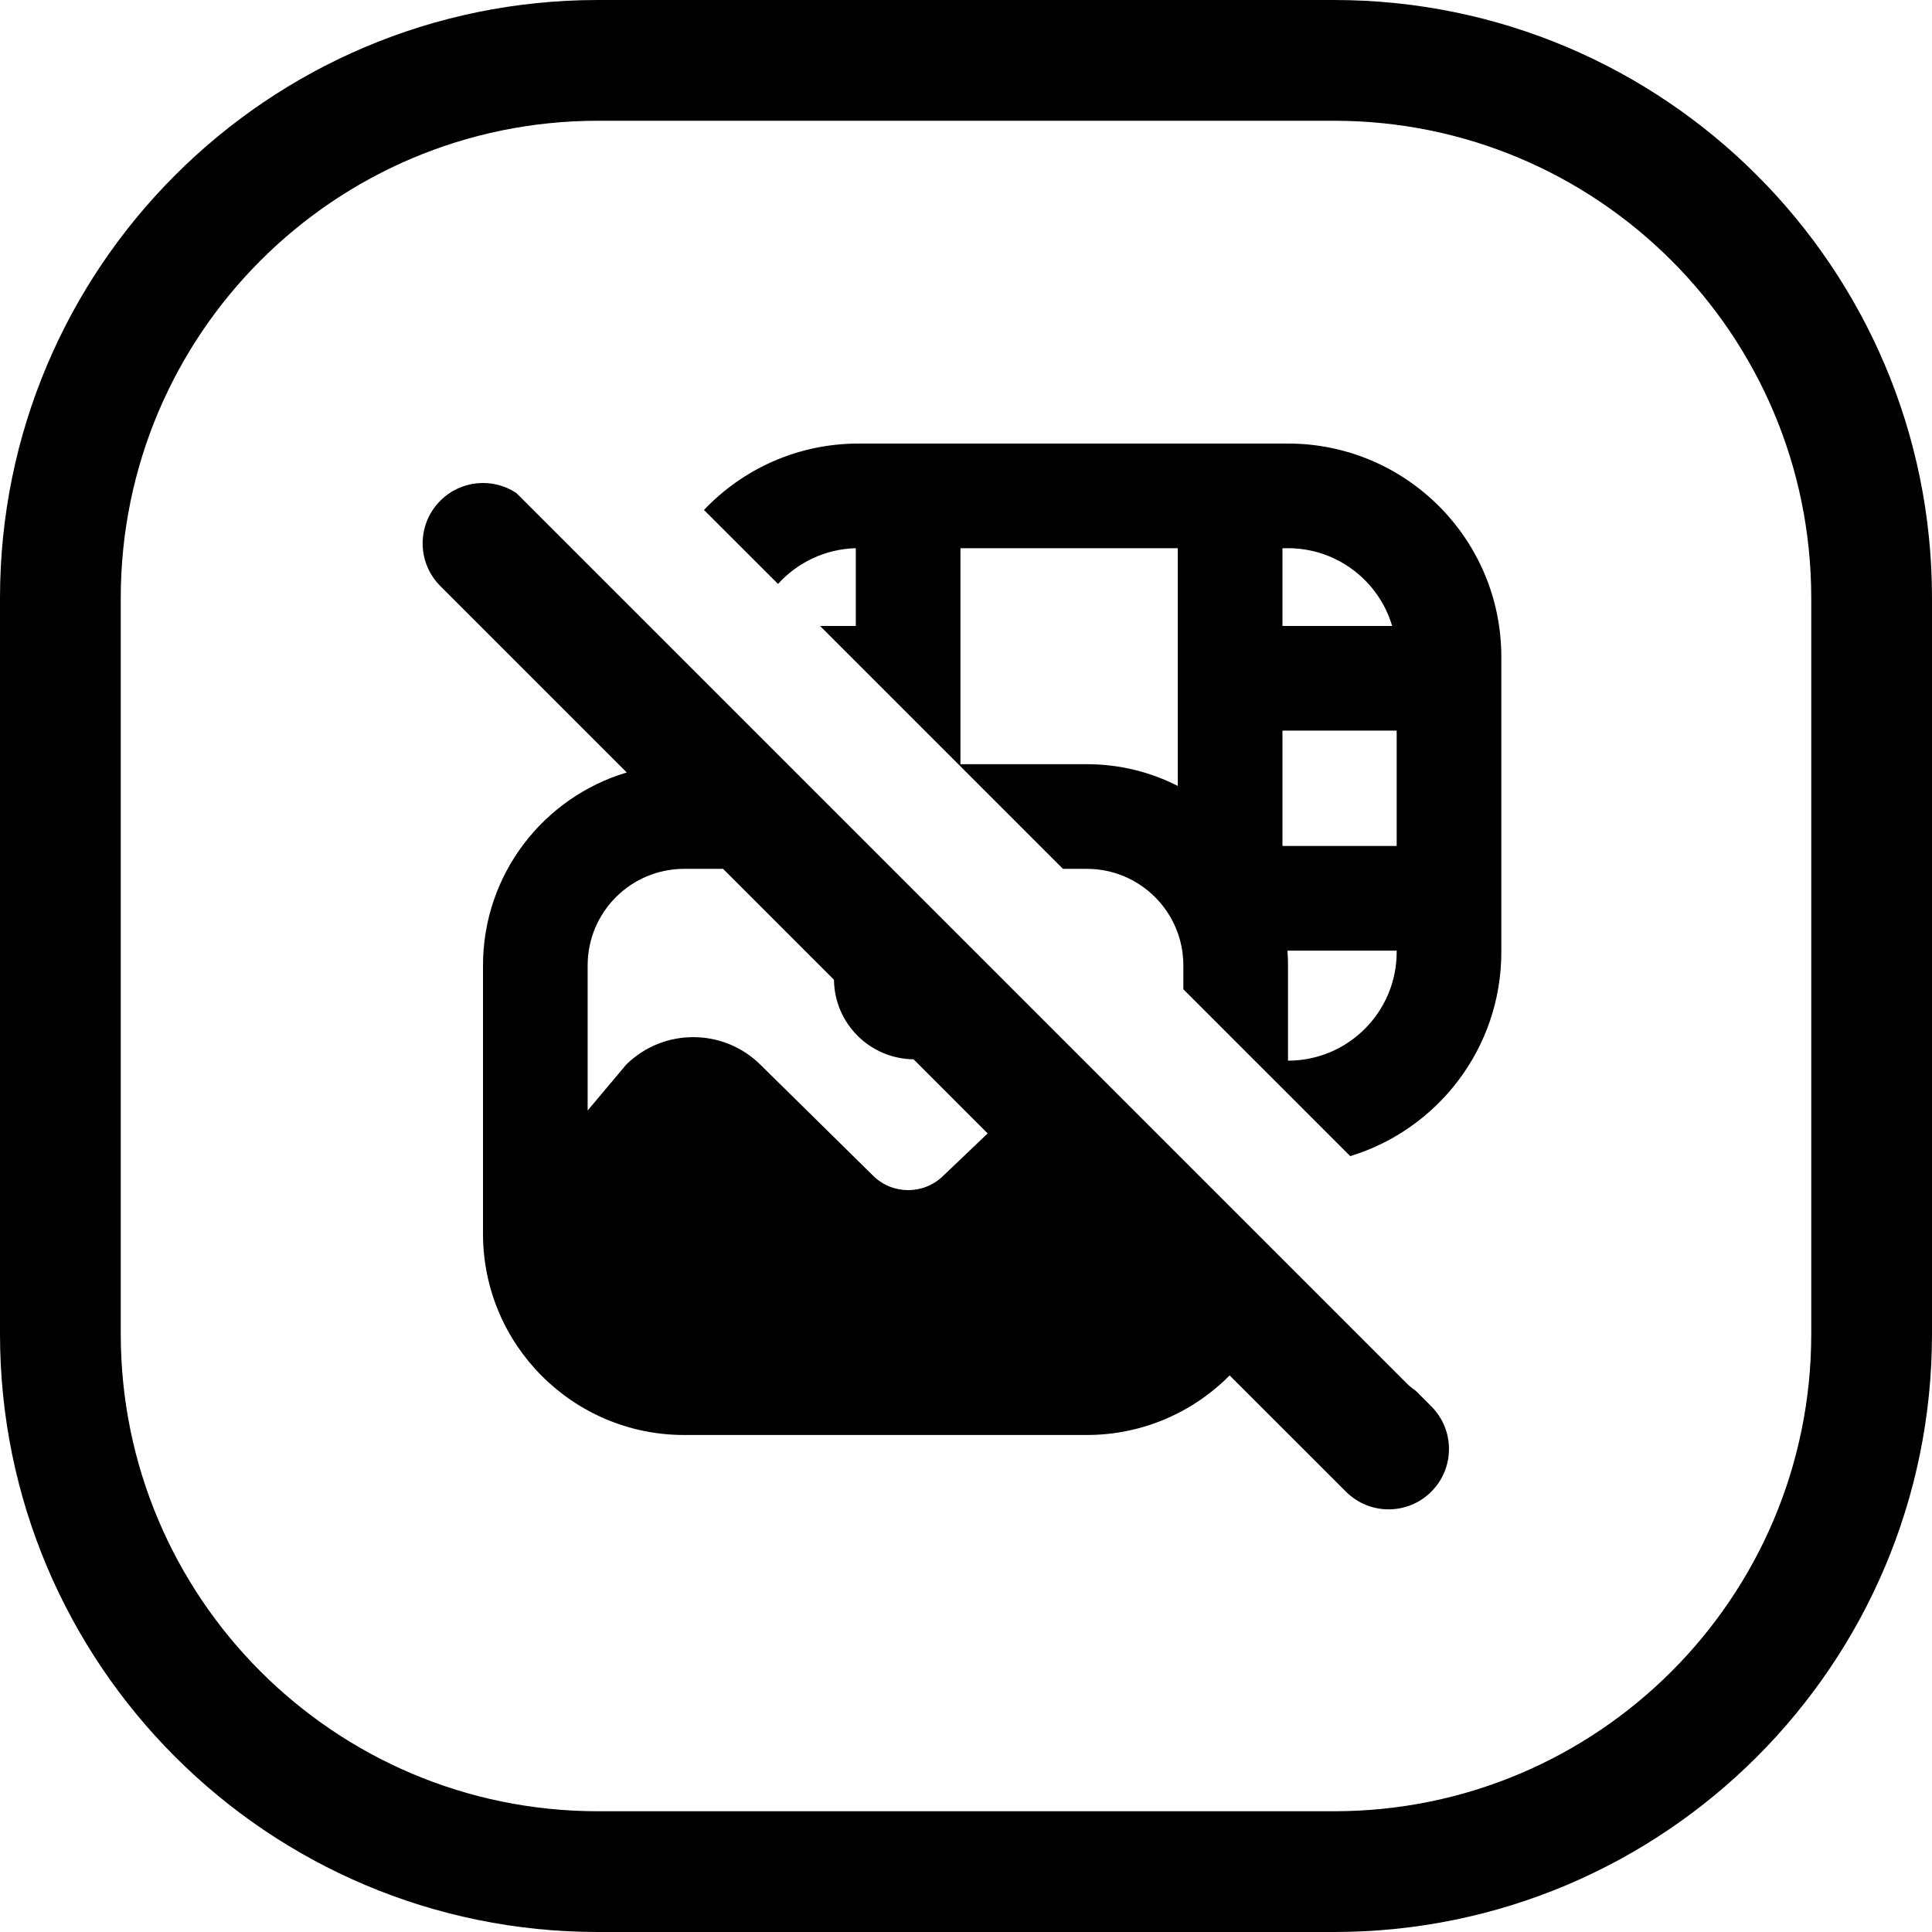 <svg width="24" height="24" viewBox="0 0 24 24" fill="none" xmlns="http://www.w3.org/2000/svg">
<path d="M7.429 1.5H16.571C19.846 1.5 22.5 4.154 22.5 7.429V16.571C22.5 19.846 19.846 22.5 16.571 22.5H7.429C4.154 22.5 1.5 19.846 1.5 16.571V7.429C1.5 4.154 4.154 1.5 7.429 1.5ZM0 7.429V16.571C0 20.674 3.326 24 7.429 24H16.571C20.674 24 24 20.674 24 16.571V7.429C24 3.326 20.674 0 16.571 0H7.429C3.326 0 0 3.326 0 7.429ZM5.47 6.22C5.177 6.513 5.177 6.987 5.47 7.28L7.786 9.596C6.753 9.904 6 10.86 6 11.993V15.326C6 16.707 7.119 17.826 8.5 17.826H13.5C14.194 17.826 14.822 17.543 15.275 17.086L16.72 18.53C17.013 18.823 17.487 18.823 17.78 18.53C18.073 18.237 18.073 17.763 17.78 17.47L17.586 17.276C17.545 17.248 17.506 17.217 17.47 17.18L6.414 6.124C6.122 5.931 5.726 5.963 5.47 6.22ZM18.65 11.826V8.16C18.65 6.696 17.463 5.51 16 5.51H10.666C9.91 5.51 9.228 5.826 8.745 6.335L9.665 7.254C9.905 6.989 10.248 6.82 10.631 6.81V7.776H10.187L13.204 10.793H13.5C14.163 10.793 14.7 11.33 14.7 11.993V12.289L16.773 14.362C17.859 14.031 18.65 13.021 18.65 11.826ZM8.982 10.793L10.36 12.171C10.366 12.714 10.805 13.153 11.349 13.159L12.269 14.08L11.71 14.613C11.468 14.844 11.085 14.841 10.847 14.606L9.445 13.225C8.983 12.77 8.241 12.77 7.779 13.225L7.3 13.795V11.993C7.3 11.33 7.837 10.793 8.5 10.793H8.982ZM16 13.176V11.993C16 11.931 15.998 11.87 15.993 11.809H17.35V11.826C17.35 12.572 16.745 13.176 16 13.176ZM17.35 9.076V10.509H15.931V9.076H17.35ZM16 6.81C16.612 6.81 17.129 7.218 17.294 7.776H15.931V6.81H16ZM14.631 9.763C14.291 9.59 13.907 9.493 13.5 9.493H11.931V6.81H14.631V9.763Z" fill="black"/>
</svg>
